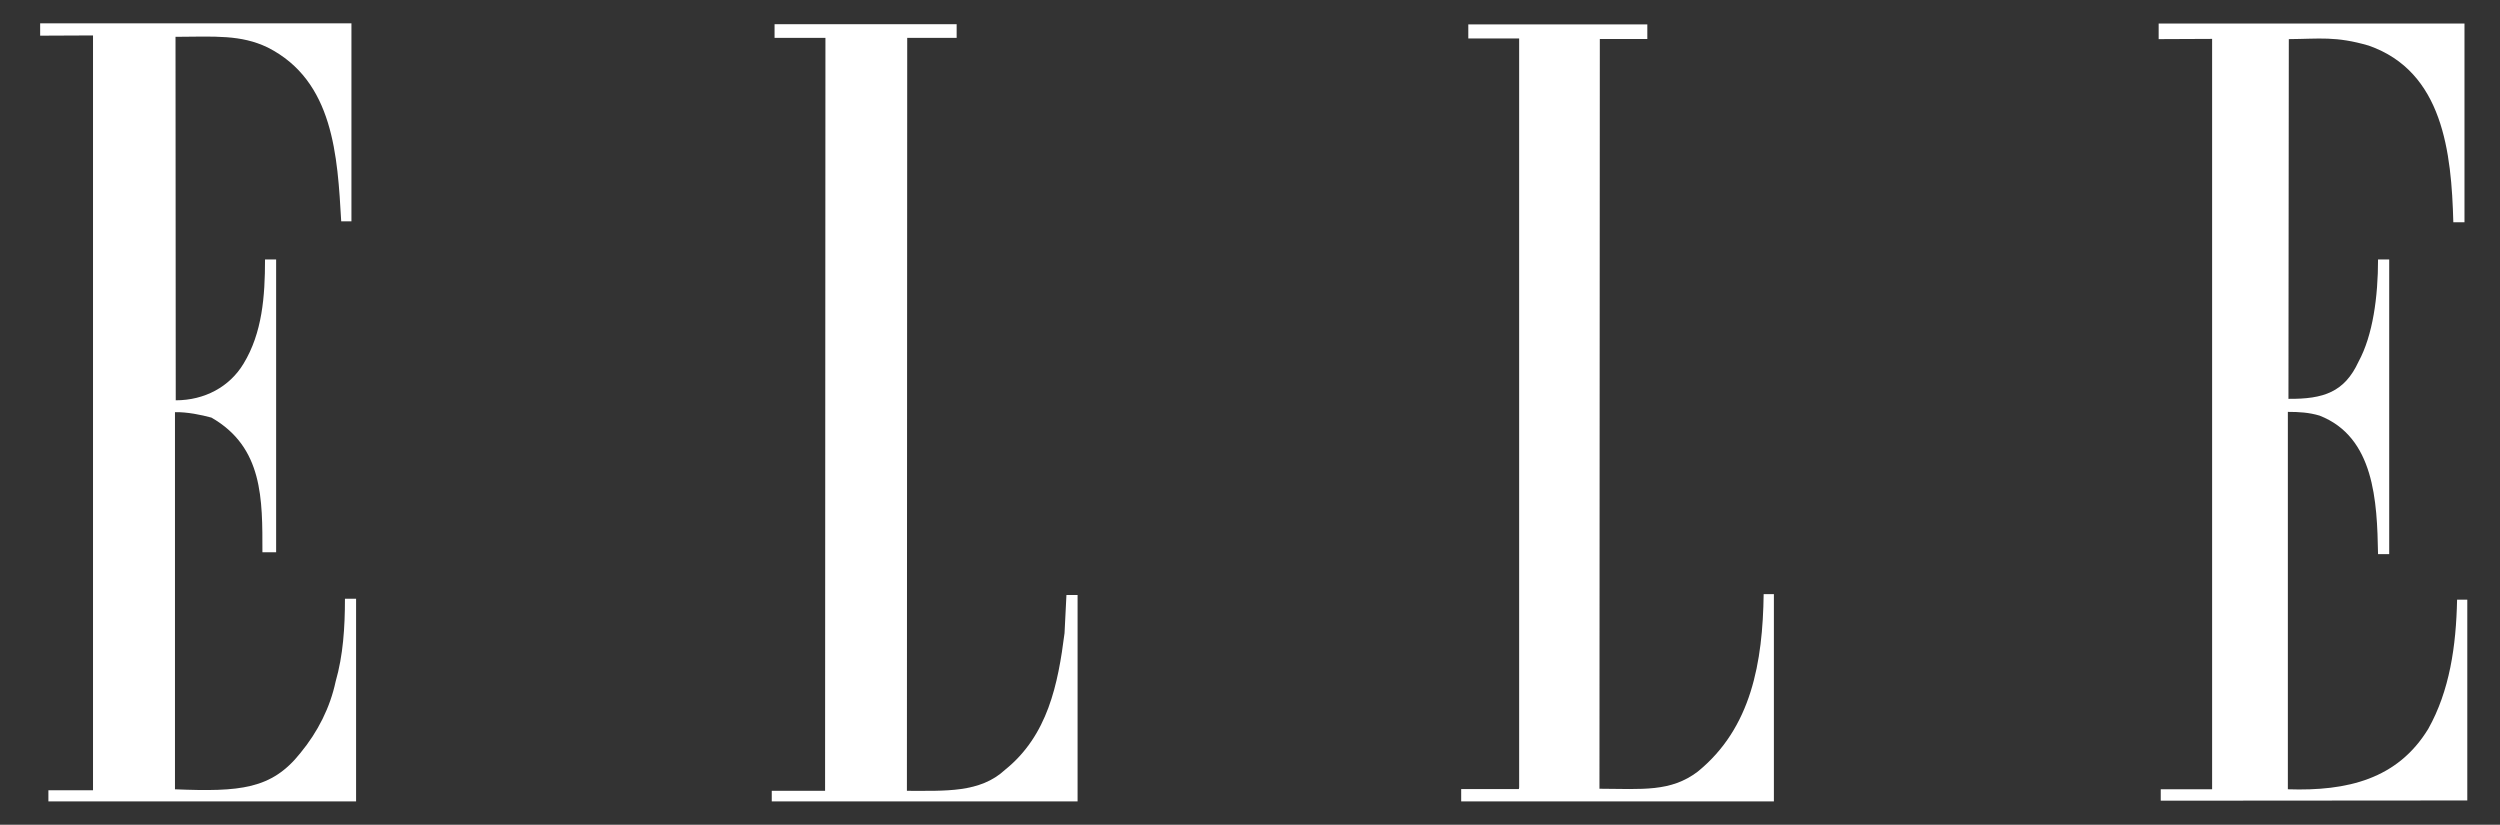 <svg width="97" height="32" viewBox="0 0 97 32" fill="none" xmlns="http://www.w3.org/2000/svg">
<rect x="0" y="0" width="97" height="32" fill="#333333" stroke="none"/>
<path d="M13.634 8.588H13.239C13.094 6.065 12.951 3.141 10.389 1.843C9.343 1.339 8.342 1.42 6.81 1.429L6.819 15.532C7.938 15.532 8.911 15.008 9.452 14.106C10.174 12.916 10.283 11.509 10.283 10.067H10.714V21.429H10.182C10.182 19.373 10.215 17.357 8.204 16.203C7.803 16.095 7.262 15.982 6.789 15.992V30.625C9.313 30.726 10.534 30.625 11.653 29.22C12.337 28.39 12.807 27.452 13.023 26.441C13.313 25.432 13.384 24.35 13.384 23.232H13.816V31.095H1.878V30.662H3.609V1.375L1.558 1.384V0.906H13.636V8.589" fill="white"/>
<path d="M63.917 1.514H62.073L62.059 30.603C63.736 30.612 64.823 30.733 65.869 29.941C67.96 28.244 68.394 25.684 68.43 23.052H68.827V31.094H56.694V30.617H58.931L58.943 30.553V1.492H56.97V0.947H63.916V1.514" fill="white"/>
<path d="M95.621 8.623H95.189C95.117 5.918 94.791 2.78 91.907 1.77C90.627 1.396 89.996 1.509 88.806 1.518L88.792 15.475C90.154 15.487 90.965 15.215 91.511 14.033C92.07 13.005 92.268 11.508 92.268 10.066H92.701V21.5H92.268C92.232 19.443 92.125 16.955 89.997 16.125C89.591 16.004 89.202 15.981 88.769 15.981V30.624C91.079 30.702 93.027 30.228 94.216 28.28C95.046 26.801 95.298 25.07 95.335 23.267H95.731V31.058L83.837 31.067V30.624H85.83V1.509L83.756 1.518V0.914H95.622V8.624" fill="white"/>
<path d="M37.117 1.469H35.2L35.188 30.684C36.683 30.682 38.023 30.77 38.996 29.868C40.655 28.533 41.052 26.55 41.304 24.566L41.378 23.086H41.81V31.093H29.944V30.684H32.013L32.027 1.469H30.053V0.94H37.118V1.469" fill="white"/>
<path d="M94.537 30.961C95.135 30.961 95.642 30.5 95.642 29.868C95.642 29.243 95.135 28.781 94.537 28.781C93.94 28.781 93.433 29.243 93.433 29.868C93.433 30.5 93.94 30.961 94.537 30.961ZM93.653 29.868C93.653 29.35 94.042 28.962 94.537 28.962C95.033 28.962 95.422 29.35 95.422 29.868C95.422 30.392 95.033 30.776 94.537 30.776C94.042 30.776 93.653 30.392 93.653 29.868ZM94.306 29.953H94.526L94.859 30.5H95.073L94.718 29.947C94.898 29.919 95.044 29.823 95.044 29.598C95.044 29.35 94.892 29.243 94.599 29.243H94.121V30.5H94.306V29.953ZM94.306 29.79V29.401H94.572C94.701 29.401 94.842 29.43 94.842 29.587C94.842 29.778 94.701 29.79 94.537 29.79H94.306Z" fill="white"/>
</svg>
